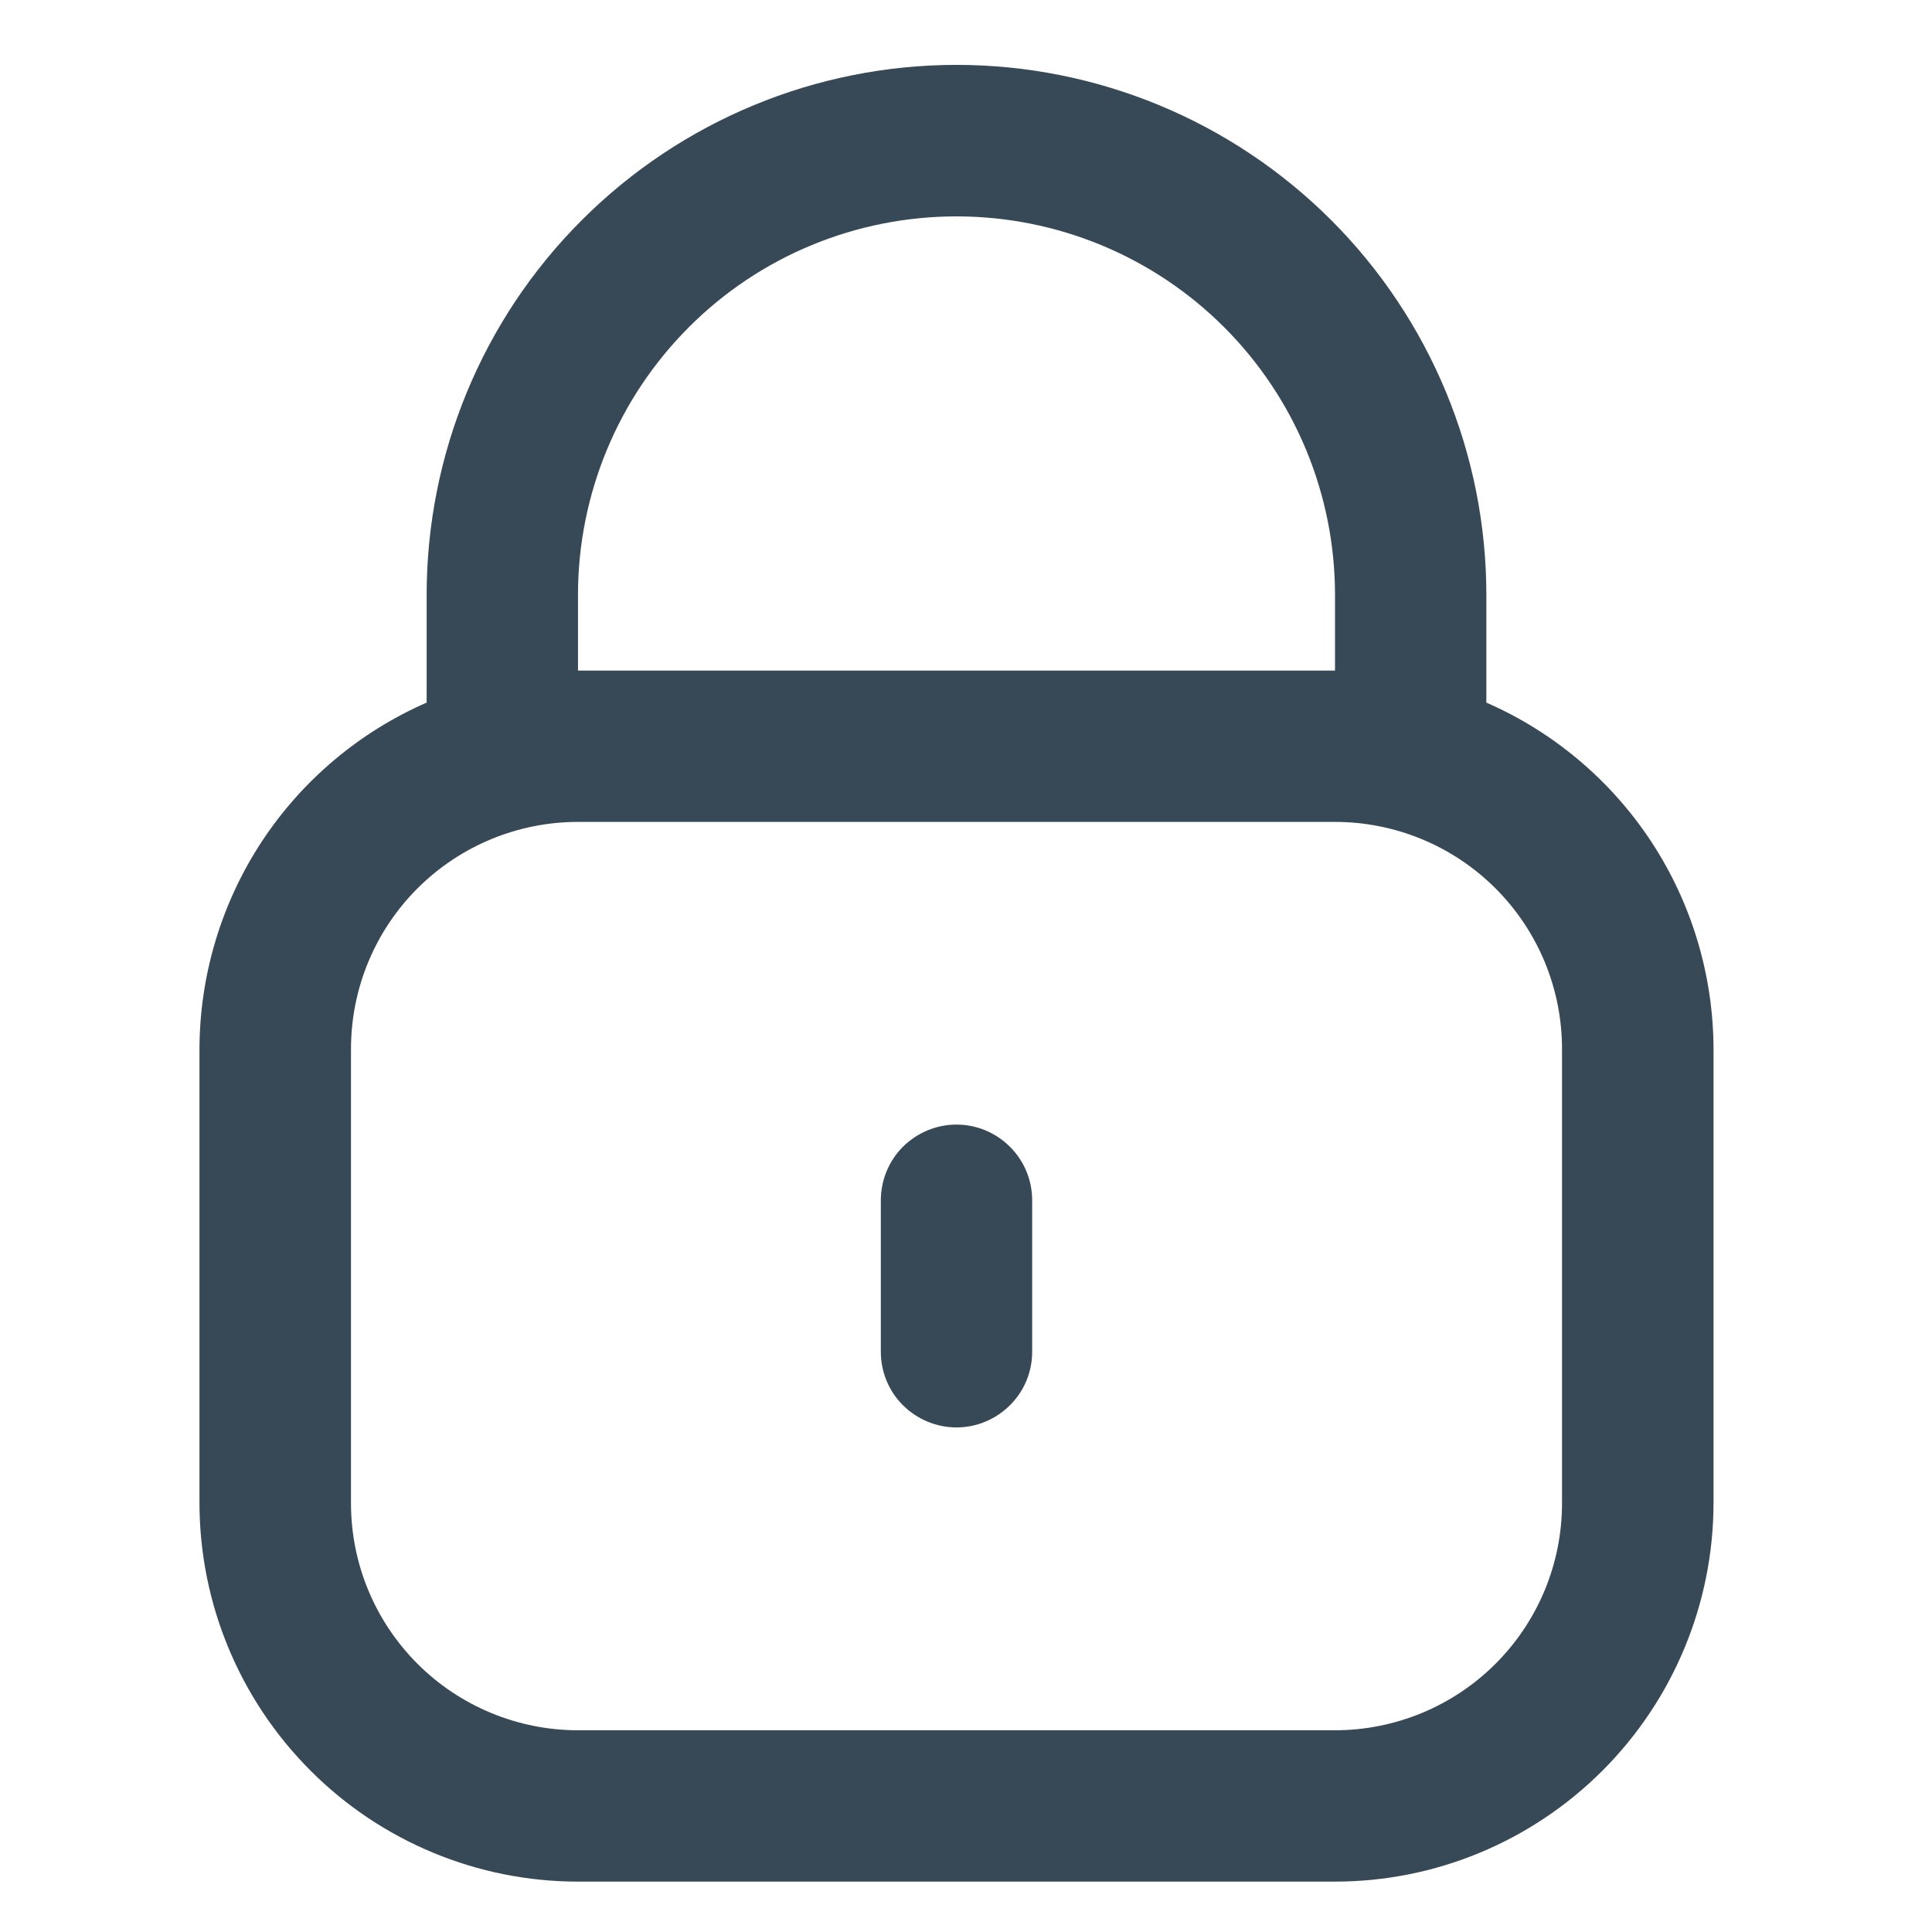 <svg width="12" height="12" viewBox="0 0 12 12" fill="none" xmlns="http://www.w3.org/2000/svg">
<g clip-path="url(#clip0_365_6779)">
<path d="M9.232 4.364V3.695C9.232 2.822 8.885 1.984 8.268 1.367C7.651 0.75 6.814 0.403 5.941 0.403C5.068 0.403 4.231 0.75 3.614 1.367C2.996 1.984 2.65 2.822 2.65 3.695V4.364C2.231 4.547 1.875 4.848 1.624 5.23C1.374 5.612 1.24 6.059 1.239 6.516V9.337C1.24 9.96 1.488 10.557 1.929 10.998C2.369 11.439 2.967 11.687 3.59 11.687H8.292C8.915 11.687 9.512 11.439 9.953 10.998C10.394 10.557 10.642 9.96 10.643 9.337V6.516C10.642 6.059 10.508 5.612 10.258 5.23C10.007 4.848 9.651 4.547 9.232 4.364V4.364ZM3.59 3.695C3.59 3.071 3.838 2.473 4.279 2.032C4.719 1.591 5.317 1.344 5.941 1.344C6.564 1.344 7.162 1.591 7.603 2.032C8.044 2.473 8.292 3.071 8.292 3.695V4.165H3.59V3.695ZM9.702 9.337C9.702 9.711 9.554 10.069 9.289 10.334C9.025 10.598 8.666 10.747 8.292 10.747H3.59C3.216 10.747 2.857 10.598 2.593 10.334C2.328 10.069 2.18 9.711 2.18 9.337V6.516C2.18 6.141 2.328 5.783 2.593 5.518C2.857 5.254 3.216 5.105 3.59 5.105H8.292C8.666 5.105 9.025 5.254 9.289 5.518C9.554 5.783 9.702 6.141 9.702 6.516V9.337Z" fill="#374957"/>
<path d="M5.941 6.985C5.816 6.985 5.697 7.035 5.608 7.123C5.52 7.211 5.471 7.331 5.471 7.456V8.396C5.471 8.521 5.52 8.64 5.608 8.728C5.697 8.816 5.816 8.866 5.941 8.866C6.066 8.866 6.185 8.816 6.273 8.728C6.362 8.64 6.411 8.521 6.411 8.396V7.456C6.411 7.331 6.362 7.211 6.273 7.123C6.185 7.035 6.066 6.985 5.941 6.985Z" fill="#374957"/>
</g>
<defs>
<clipPath id="clip0_365_6779">
<rect width="11.284" height="11.284" fill="white" transform="translate(0.299 0.403)"/>
</clipPath>
</defs>
</svg>
